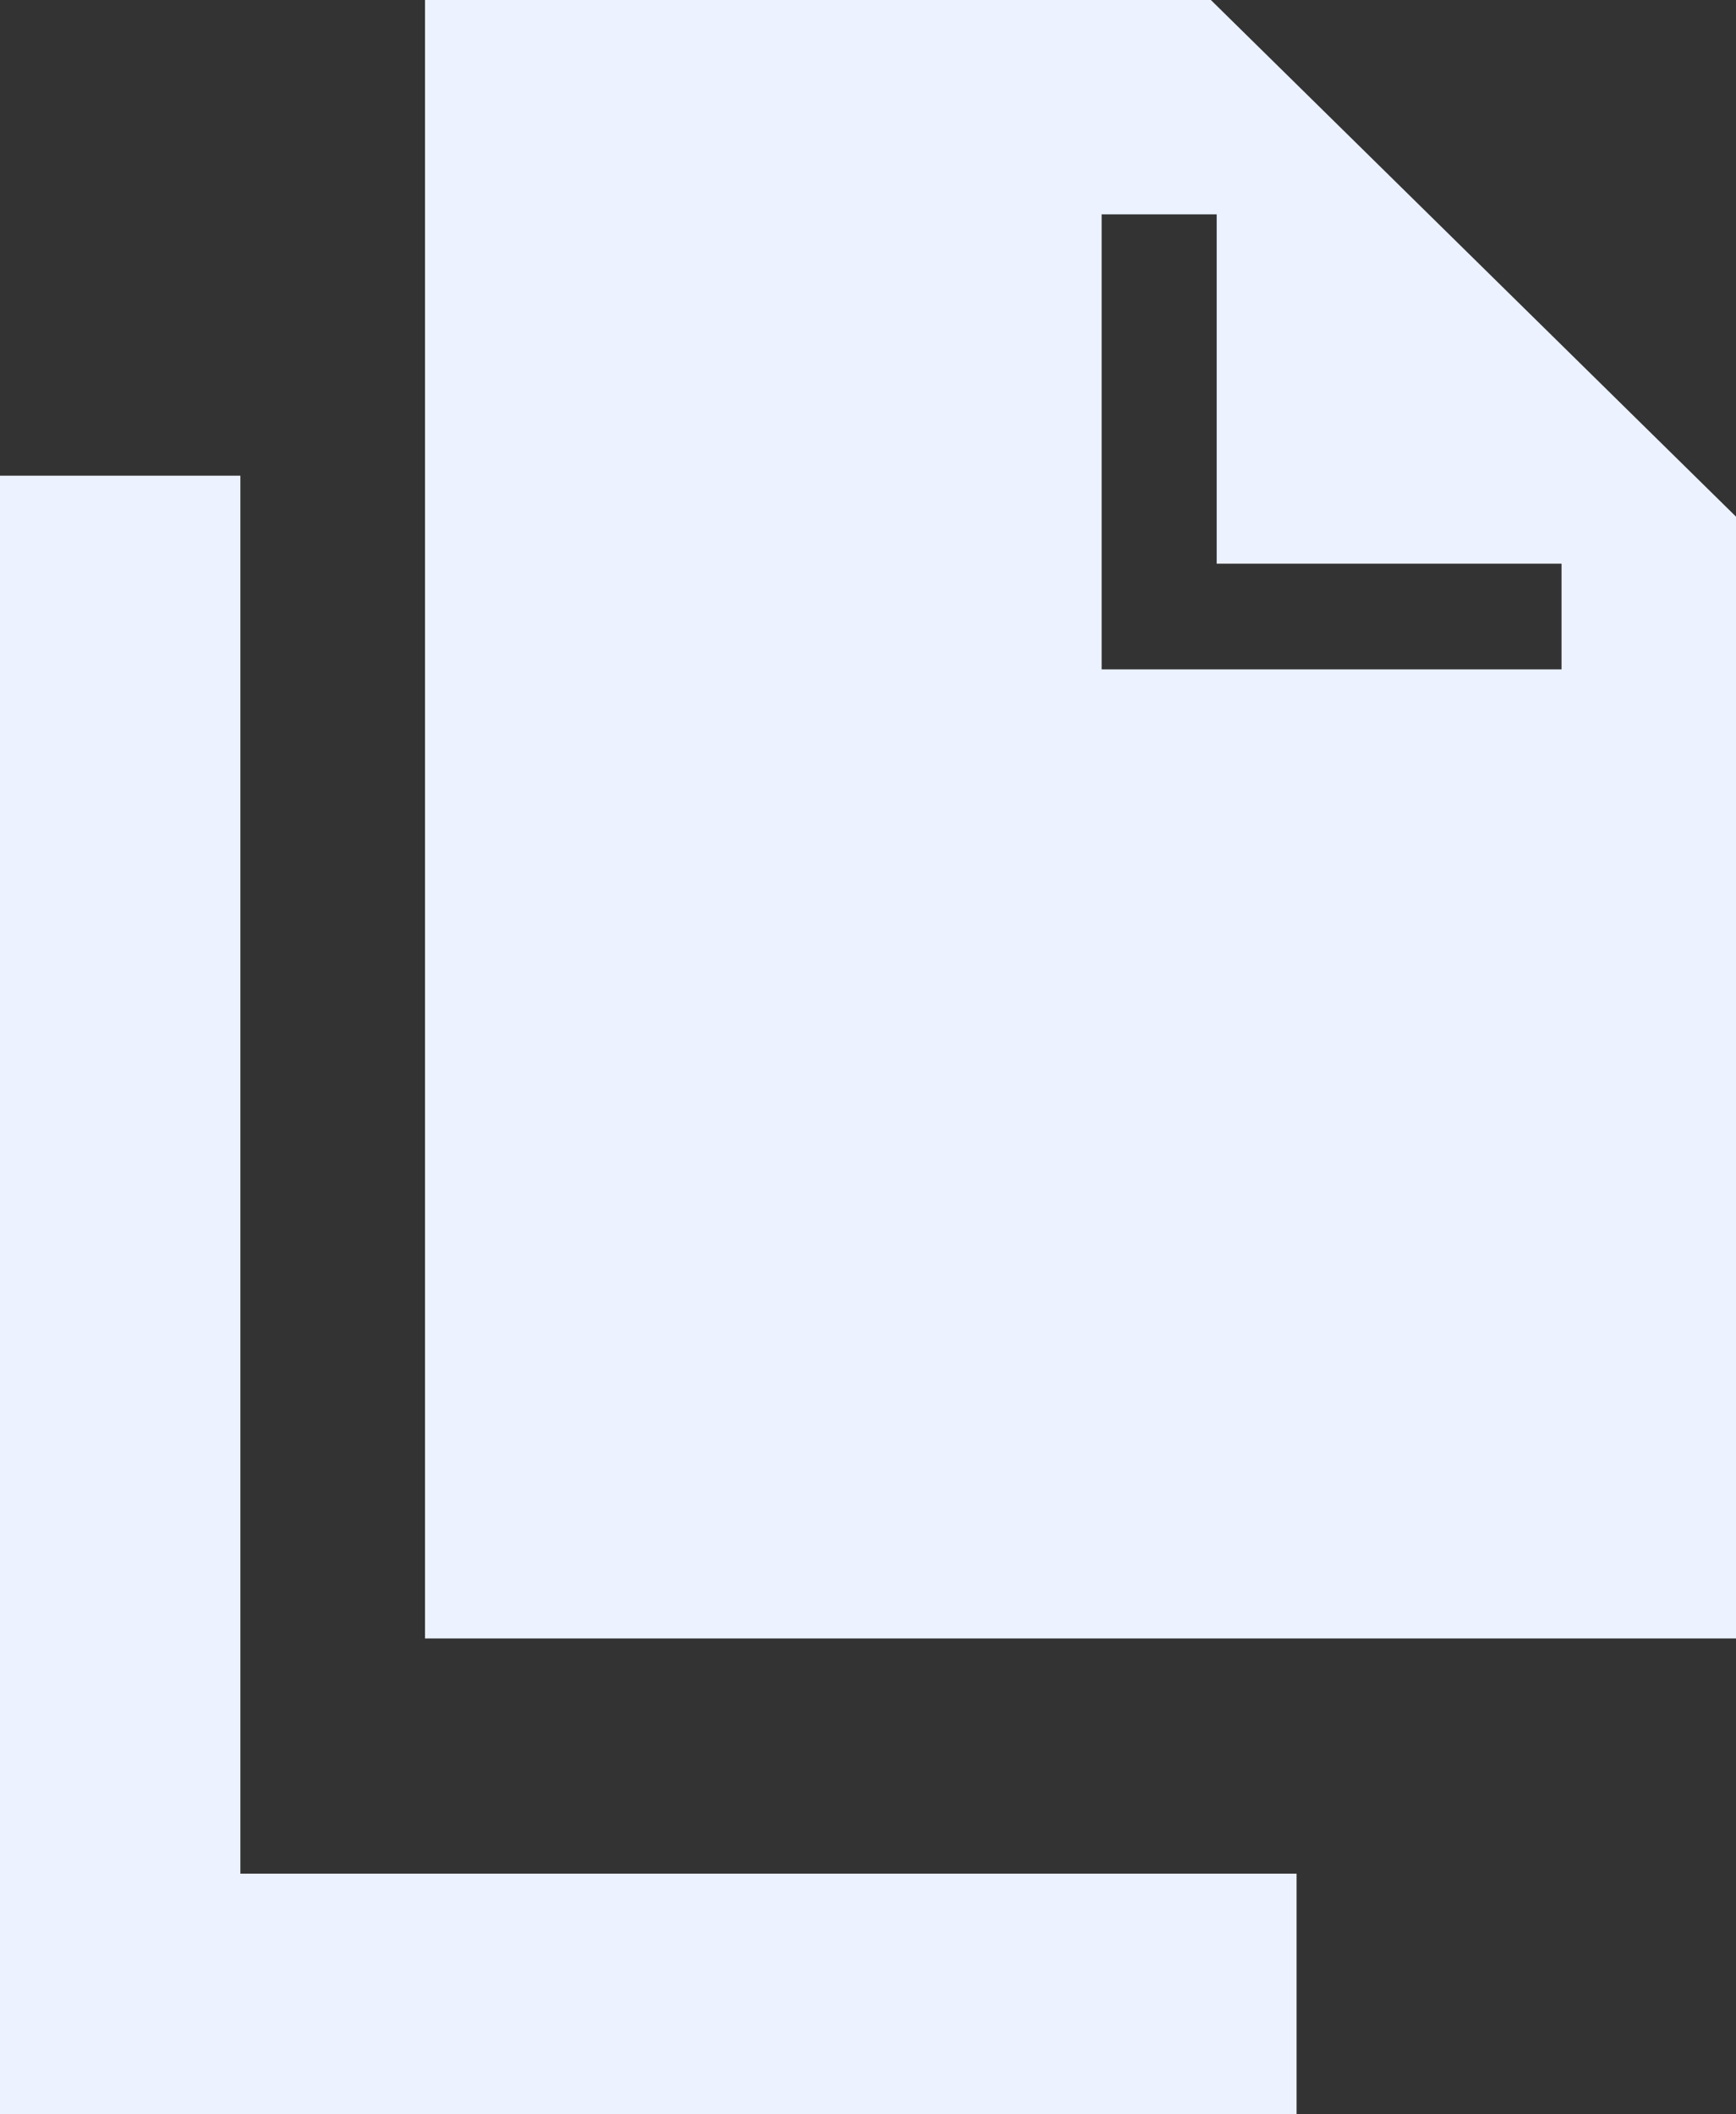<svg xmlns="http://www.w3.org/2000/svg" width="13.144" height="16" viewBox="0 0 13.144 16"><rect x="0" y="0" width="13.144" height="16" fill="#333333" stroke="none"/><defs><style>.a{fill:#ecf2ff;}</style></defs><path class="a" d="M9.926,12.4H0V0H5.95L9.926,3.91V12.4ZM5.123,1.622V5.066H8.605v-.8H5.994V1.622Z" transform="translate(3.218)"/><path class="a" d="M1.82,9.817H0V0H12.4V1.82H1.82v8Z" transform="translate(0 16) rotate(-90)"/></svg>